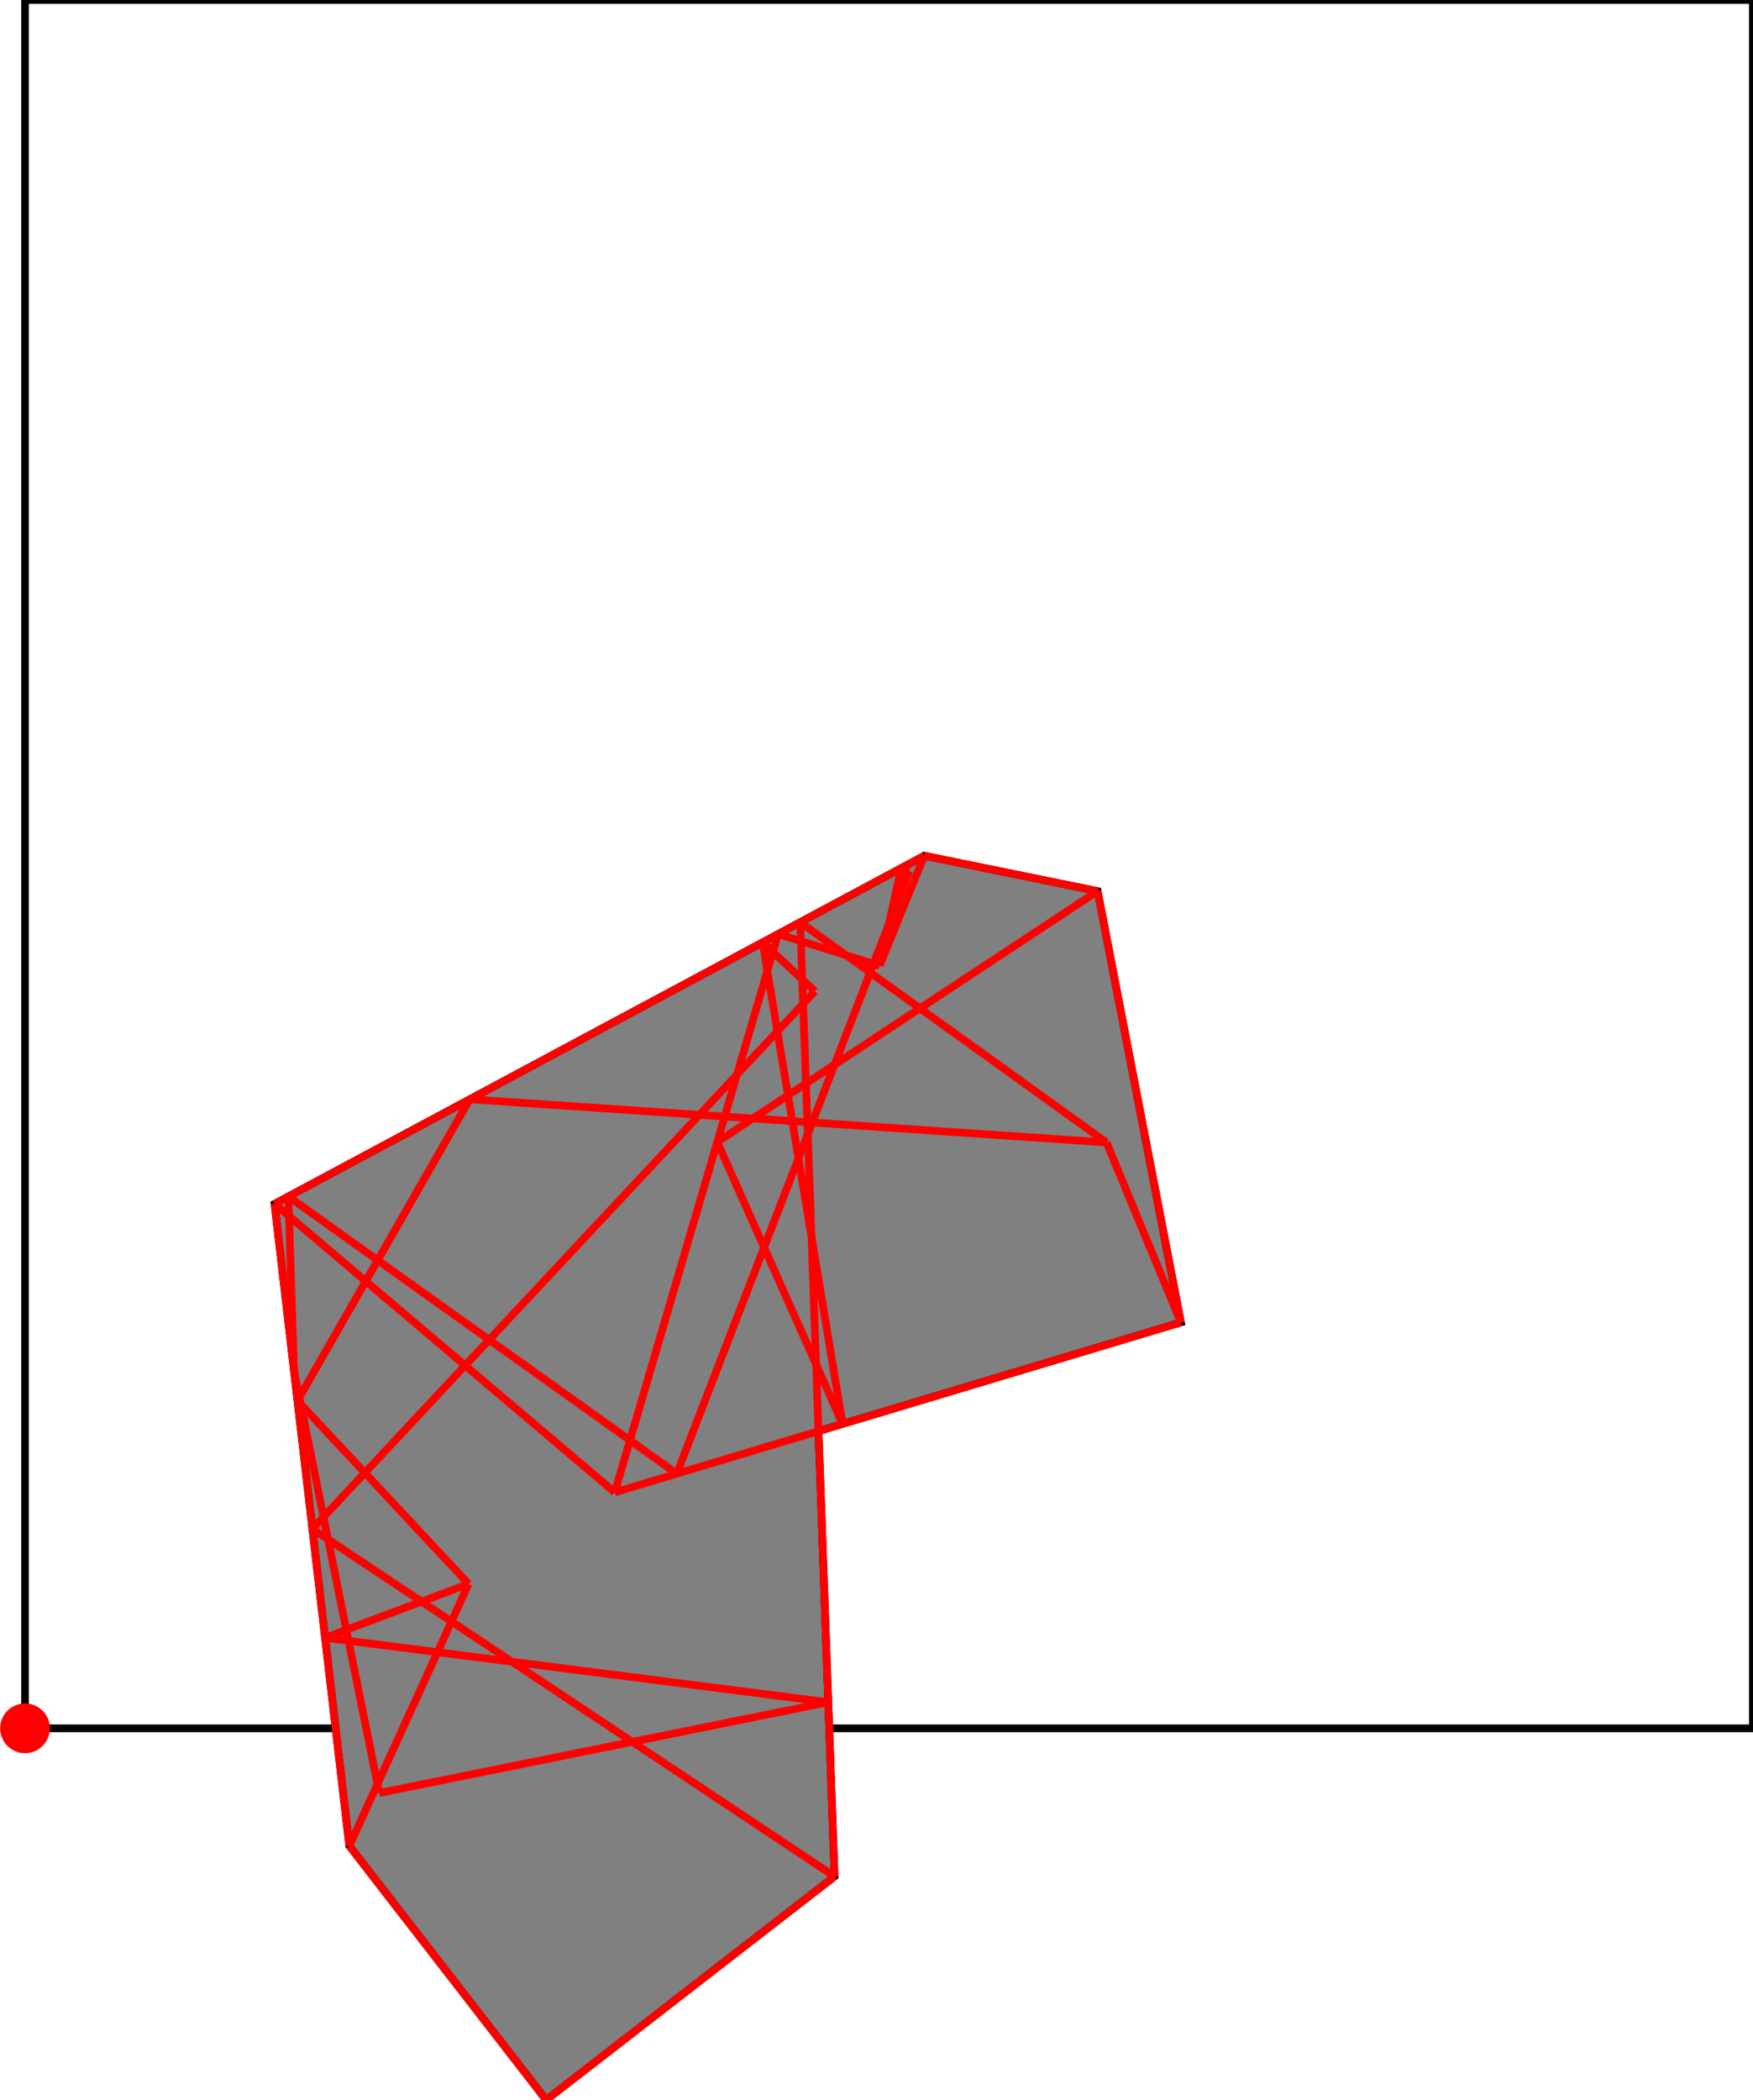 <?xml version="1.0" encoding="UTF-8"?>
<!DOCTYPE svg PUBLIC "-//W3C//DTD SVG 1.1//EN"
    "http://www.w3.org/Graphics/SVG/1.1/DTD/svg11.dtd"><svg xmlns="http://www.w3.org/2000/svg" height="598.899" stroke-opacity="1" viewBox="0 0 500 599" font-size="1" width="500" xmlns:xlink="http://www.w3.org/1999/xlink" stroke="rgb(0,0,0)" version="1.1"><defs></defs><g stroke-linejoin="miter" stroke-opacity="1.0" fill-opacity="0.0" stroke="rgb(0,0,0)" stroke-width="2.189" fill="rgb(0,0,0)" stroke-linecap="butt" stroke-miterlimit="10.0"><path d="M 500,492.903 l -0,-492.903 h -492.903 l -0,492.903 Z"/></g><g stroke-linejoin="miter" stroke-opacity="1.0" fill-opacity="1.0" stroke="rgb(0,0,0)" stroke-width="2.189" fill="rgb(128,128,128)" stroke-linecap="butt" stroke-miterlimit="10.0"><path d="M 155.765,598.899 l 82.268,-63.746 l -4.577,-126.999 l 103.384,-31.015 l -23.756,-122.998 l -49.46,-10.094 l -185.339,99.289 l 21.321,183.086 l 56.16,72.478 Z"/></g><g stroke-linejoin="miter" stroke-opacity="1.0" fill-opacity="1.0" stroke="rgb(0,0,0)" stroke-width="0.0" fill="rgb(255,0,0)" stroke-linecap="butt" stroke-miterlimit="10.0"><path d="M 14.194,492.903 c 0,-3.92 -3.178,-7.097 -7.097 -7.097c -3.92,-0 -7.097,3.178 -7.097 7.097c -0,3.92 3.178,7.097 7.097 7.097c 3.92,0 7.097,-3.178 7.097 -7.097Z"/></g><g stroke-linejoin="miter" stroke-opacity="1.0" fill-opacity="0.0" stroke="rgb(255,0,0)" stroke-width="2.189" fill="rgb(0,0,0)" stroke-linecap="butt" stroke-miterlimit="10.0"><path d="M 259.335,248.42 l -2.253,-0.869 "/></g><g stroke-linejoin="miter" stroke-opacity="1.0" fill-opacity="0.0" stroke="rgb(255,0,0)" stroke-width="2.189" fill="rgb(0,0,0)" stroke-linecap="butt" stroke-miterlimit="10.0"><path d="M 313.083,254.141 l -49.46,-10.094 "/></g><g stroke-linejoin="miter" stroke-opacity="1.0" fill-opacity="0.0" stroke="rgb(255,0,0)" stroke-width="2.189" fill="rgb(0,0,0)" stroke-linecap="butt" stroke-miterlimit="10.0"><path d="M 250.882,275.411 l -28.948,-9.031 "/></g><g stroke-linejoin="miter" stroke-opacity="1.0" fill-opacity="0.0" stroke="rgb(255,0,0)" stroke-width="2.189" fill="rgb(0,0,0)" stroke-linecap="butt" stroke-miterlimit="10.0"><path d="M 315.619,325.824 l -87.394,-62.814 "/></g><g stroke-linejoin="miter" stroke-opacity="1.0" fill-opacity="0.0" stroke="rgb(255,0,0)" stroke-width="2.189" fill="rgb(0,0,0)" stroke-linecap="butt" stroke-miterlimit="10.0"><path d="M 232.428,282.693 l -14.915,-13.944 "/></g><g stroke-linejoin="miter" stroke-opacity="1.0" fill-opacity="0.0" stroke="rgb(255,0,0)" stroke-width="2.189" fill="rgb(0,0,0)" stroke-linecap="butt" stroke-miterlimit="10.0"><path d="M 315.619,325.824 l -181.649,-12.32 "/></g><g stroke-linejoin="miter" stroke-opacity="1.0" fill-opacity="0.0" stroke="rgb(255,0,0)" stroke-width="2.189" fill="rgb(0,0,0)" stroke-linecap="butt" stroke-miterlimit="10.0"><path d="M 193.027,420.283 l -110.812,-79.053 "/></g><g stroke-linejoin="miter" stroke-opacity="1.0" fill-opacity="0.0" stroke="rgb(255,0,0)" stroke-width="2.189" fill="rgb(0,0,0)" stroke-linecap="butt" stroke-miterlimit="10.0"><path d="M 336.839,377.139 l -21.221,-51.315 "/></g><g stroke-linejoin="miter" stroke-opacity="1.0" fill-opacity="0.0" stroke="rgb(255,0,0)" stroke-width="2.189" fill="rgb(0,0,0)" stroke-linecap="butt" stroke-miterlimit="10.0"><path d="M 175.328,425.593 l -97.044,-82.257 "/></g><g stroke-linejoin="miter" stroke-opacity="1.0" fill-opacity="0.0" stroke="rgb(255,0,0)" stroke-width="2.189" fill="rgb(0,0,0)" stroke-linecap="butt" stroke-miterlimit="10.0"><path d="M 240.322,406.094 l -35.748,-80.409 "/></g><g stroke-linejoin="miter" stroke-opacity="1.0" fill-opacity="0.0" stroke="rgb(255,0,0)" stroke-width="2.189" fill="rgb(0,0,0)" stroke-linecap="butt" stroke-miterlimit="10.0"><path d="M 78.284,343.336 l 185.339,-99.289 "/></g><g stroke-linejoin="miter" stroke-opacity="1.0" fill-opacity="0.0" stroke="rgb(255,0,0)" stroke-width="2.189" fill="rgb(0,0,0)" stroke-linecap="butt" stroke-miterlimit="10.0"><path d="M 133.63,451.712 l -48.81,-52.256 "/></g><g stroke-linejoin="miter" stroke-opacity="1.0" fill-opacity="0.0" stroke="rgb(255,0,0)" stroke-width="2.189" fill="rgb(0,0,0)" stroke-linecap="butt" stroke-miterlimit="10.0"><path d="M 238.032,535.154 l -148.954,-99.125 "/></g><g stroke-linejoin="miter" stroke-opacity="1.0" fill-opacity="0.0" stroke="rgb(255,0,0)" stroke-width="2.189" fill="rgb(0,0,0)" stroke-linecap="butt" stroke-miterlimit="10.0"><path d="M 336.839,377.139 l -23.756,-122.998 "/></g><g stroke-linejoin="miter" stroke-opacity="1.0" fill-opacity="0.0" stroke="rgb(255,0,0)" stroke-width="2.189" fill="rgb(0,0,0)" stroke-linecap="butt" stroke-miterlimit="10.0"><path d="M 240.322,406.094 l -22.81,-137.345 "/></g><g stroke-linejoin="miter" stroke-opacity="1.0" fill-opacity="0.0" stroke="rgb(255,0,0)" stroke-width="2.189" fill="rgb(0,0,0)" stroke-linecap="butt" stroke-miterlimit="10.0"><path d="M 236.242,485.461 l -143.547,-18.378 "/></g><g stroke-linejoin="miter" stroke-opacity="1.0" fill-opacity="0.0" stroke="rgb(255,0,0)" stroke-width="2.189" fill="rgb(0,0,0)" stroke-linecap="butt" stroke-miterlimit="10.0"><path d="M 155.765,598.899 l -56.16,-72.478 "/></g><g stroke-linejoin="miter" stroke-opacity="1.0" fill-opacity="0.0" stroke="rgb(255,0,0)" stroke-width="2.189" fill="rgb(0,0,0)" stroke-linecap="butt" stroke-miterlimit="10.0"><path d="M 204.574,325.685 l 108.509,-71.544 "/></g><g stroke-linejoin="miter" stroke-opacity="1.0" fill-opacity="0.0" stroke="rgb(255,0,0)" stroke-width="2.189" fill="rgb(0,0,0)" stroke-linecap="butt" stroke-miterlimit="10.0"><path d="M 108.154,511.343 l -24.323,-120.372 "/></g><g stroke-linejoin="miter" stroke-opacity="1.0" fill-opacity="0.0" stroke="rgb(255,0,0)" stroke-width="2.189" fill="rgb(0,0,0)" stroke-linecap="butt" stroke-miterlimit="10.0"><path d="M 175.328,425.593 l 161.511,-48.453 "/></g><g stroke-linejoin="miter" stroke-opacity="1.0" fill-opacity="0.0" stroke="rgb(255,0,0)" stroke-width="2.189" fill="rgb(0,0,0)" stroke-linecap="butt" stroke-miterlimit="10.0"><path d="M 99.605,526.422 l -21.321,-183.086 "/></g><g stroke-linejoin="miter" stroke-opacity="1.0" fill-opacity="0.0" stroke="rgb(255,0,0)" stroke-width="2.189" fill="rgb(0,0,0)" stroke-linecap="butt" stroke-miterlimit="10.0"><path d="M 238.032,535.154 l -9.807,-272.143 "/></g><g stroke-linejoin="miter" stroke-opacity="1.0" fill-opacity="0.0" stroke="rgb(255,0,0)" stroke-width="2.189" fill="rgb(0,0,0)" stroke-linecap="butt" stroke-miterlimit="10.0"><path d="M 83.831,390.971 l -1.616,-49.741 "/></g><g stroke-linejoin="miter" stroke-opacity="1.0" fill-opacity="0.0" stroke="rgb(255,0,0)" stroke-width="2.189" fill="rgb(0,0,0)" stroke-linecap="butt" stroke-miterlimit="10.0"><path d="M 92.695,467.083 l 40.935,-15.371 "/></g><g stroke-linejoin="miter" stroke-opacity="1.0" fill-opacity="0.0" stroke="rgb(255,0,0)" stroke-width="2.189" fill="rgb(0,0,0)" stroke-linecap="butt" stroke-miterlimit="10.0"><path d="M 84.819,399.456 l 49.151,-85.952 "/></g><g stroke-linejoin="miter" stroke-opacity="1.0" fill-opacity="0.0" stroke="rgb(255,0,0)" stroke-width="2.189" fill="rgb(0,0,0)" stroke-linecap="butt" stroke-miterlimit="10.0"><path d="M 89.078,436.028 l 143.349,-153.335 "/></g><g stroke-linejoin="miter" stroke-opacity="1.0" fill-opacity="0.0" stroke="rgb(255,0,0)" stroke-width="2.189" fill="rgb(0,0,0)" stroke-linecap="butt" stroke-miterlimit="10.0"><path d="M 108.154,511.343 l 128.087,-25.882 "/></g><g stroke-linejoin="miter" stroke-opacity="1.0" fill-opacity="0.0" stroke="rgb(255,0,0)" stroke-width="2.189" fill="rgb(0,0,0)" stroke-linecap="butt" stroke-miterlimit="10.0"><path d="M 175.328,425.593 l 46.606,-159.213 "/></g><g stroke-linejoin="miter" stroke-opacity="1.0" fill-opacity="0.0" stroke="rgb(255,0,0)" stroke-width="2.189" fill="rgb(0,0,0)" stroke-linecap="butt" stroke-miterlimit="10.0"><path d="M 99.605,526.422 l 34.025,-74.71 "/></g><g stroke-linejoin="miter" stroke-opacity="1.0" fill-opacity="0.0" stroke="rgb(255,0,0)" stroke-width="2.189" fill="rgb(0,0,0)" stroke-linecap="butt" stroke-miterlimit="10.0"><path d="M 250.882,275.411 l 6.199,-27.86 "/></g><g stroke-linejoin="miter" stroke-opacity="1.0" fill-opacity="0.0" stroke="rgb(255,0,0)" stroke-width="2.189" fill="rgb(0,0,0)" stroke-linecap="butt" stroke-miterlimit="10.0"><path d="M 193.027,420.283 l 66.308,-171.863 "/></g><g stroke-linejoin="miter" stroke-opacity="1.0" fill-opacity="0.0" stroke="rgb(255,0,0)" stroke-width="2.189" fill="rgb(0,0,0)" stroke-linecap="butt" stroke-miterlimit="10.0"><path d="M 250.882,275.411 l 12.741,-31.364 "/></g><g stroke-linejoin="miter" stroke-opacity="1.0" fill-opacity="0.0" stroke="rgb(255,0,0)" stroke-width="2.189" fill="rgb(0,0,0)" stroke-linecap="butt" stroke-miterlimit="10.0"><path d="M 155.765,598.899 l 82.268,-63.746 "/></g></svg>